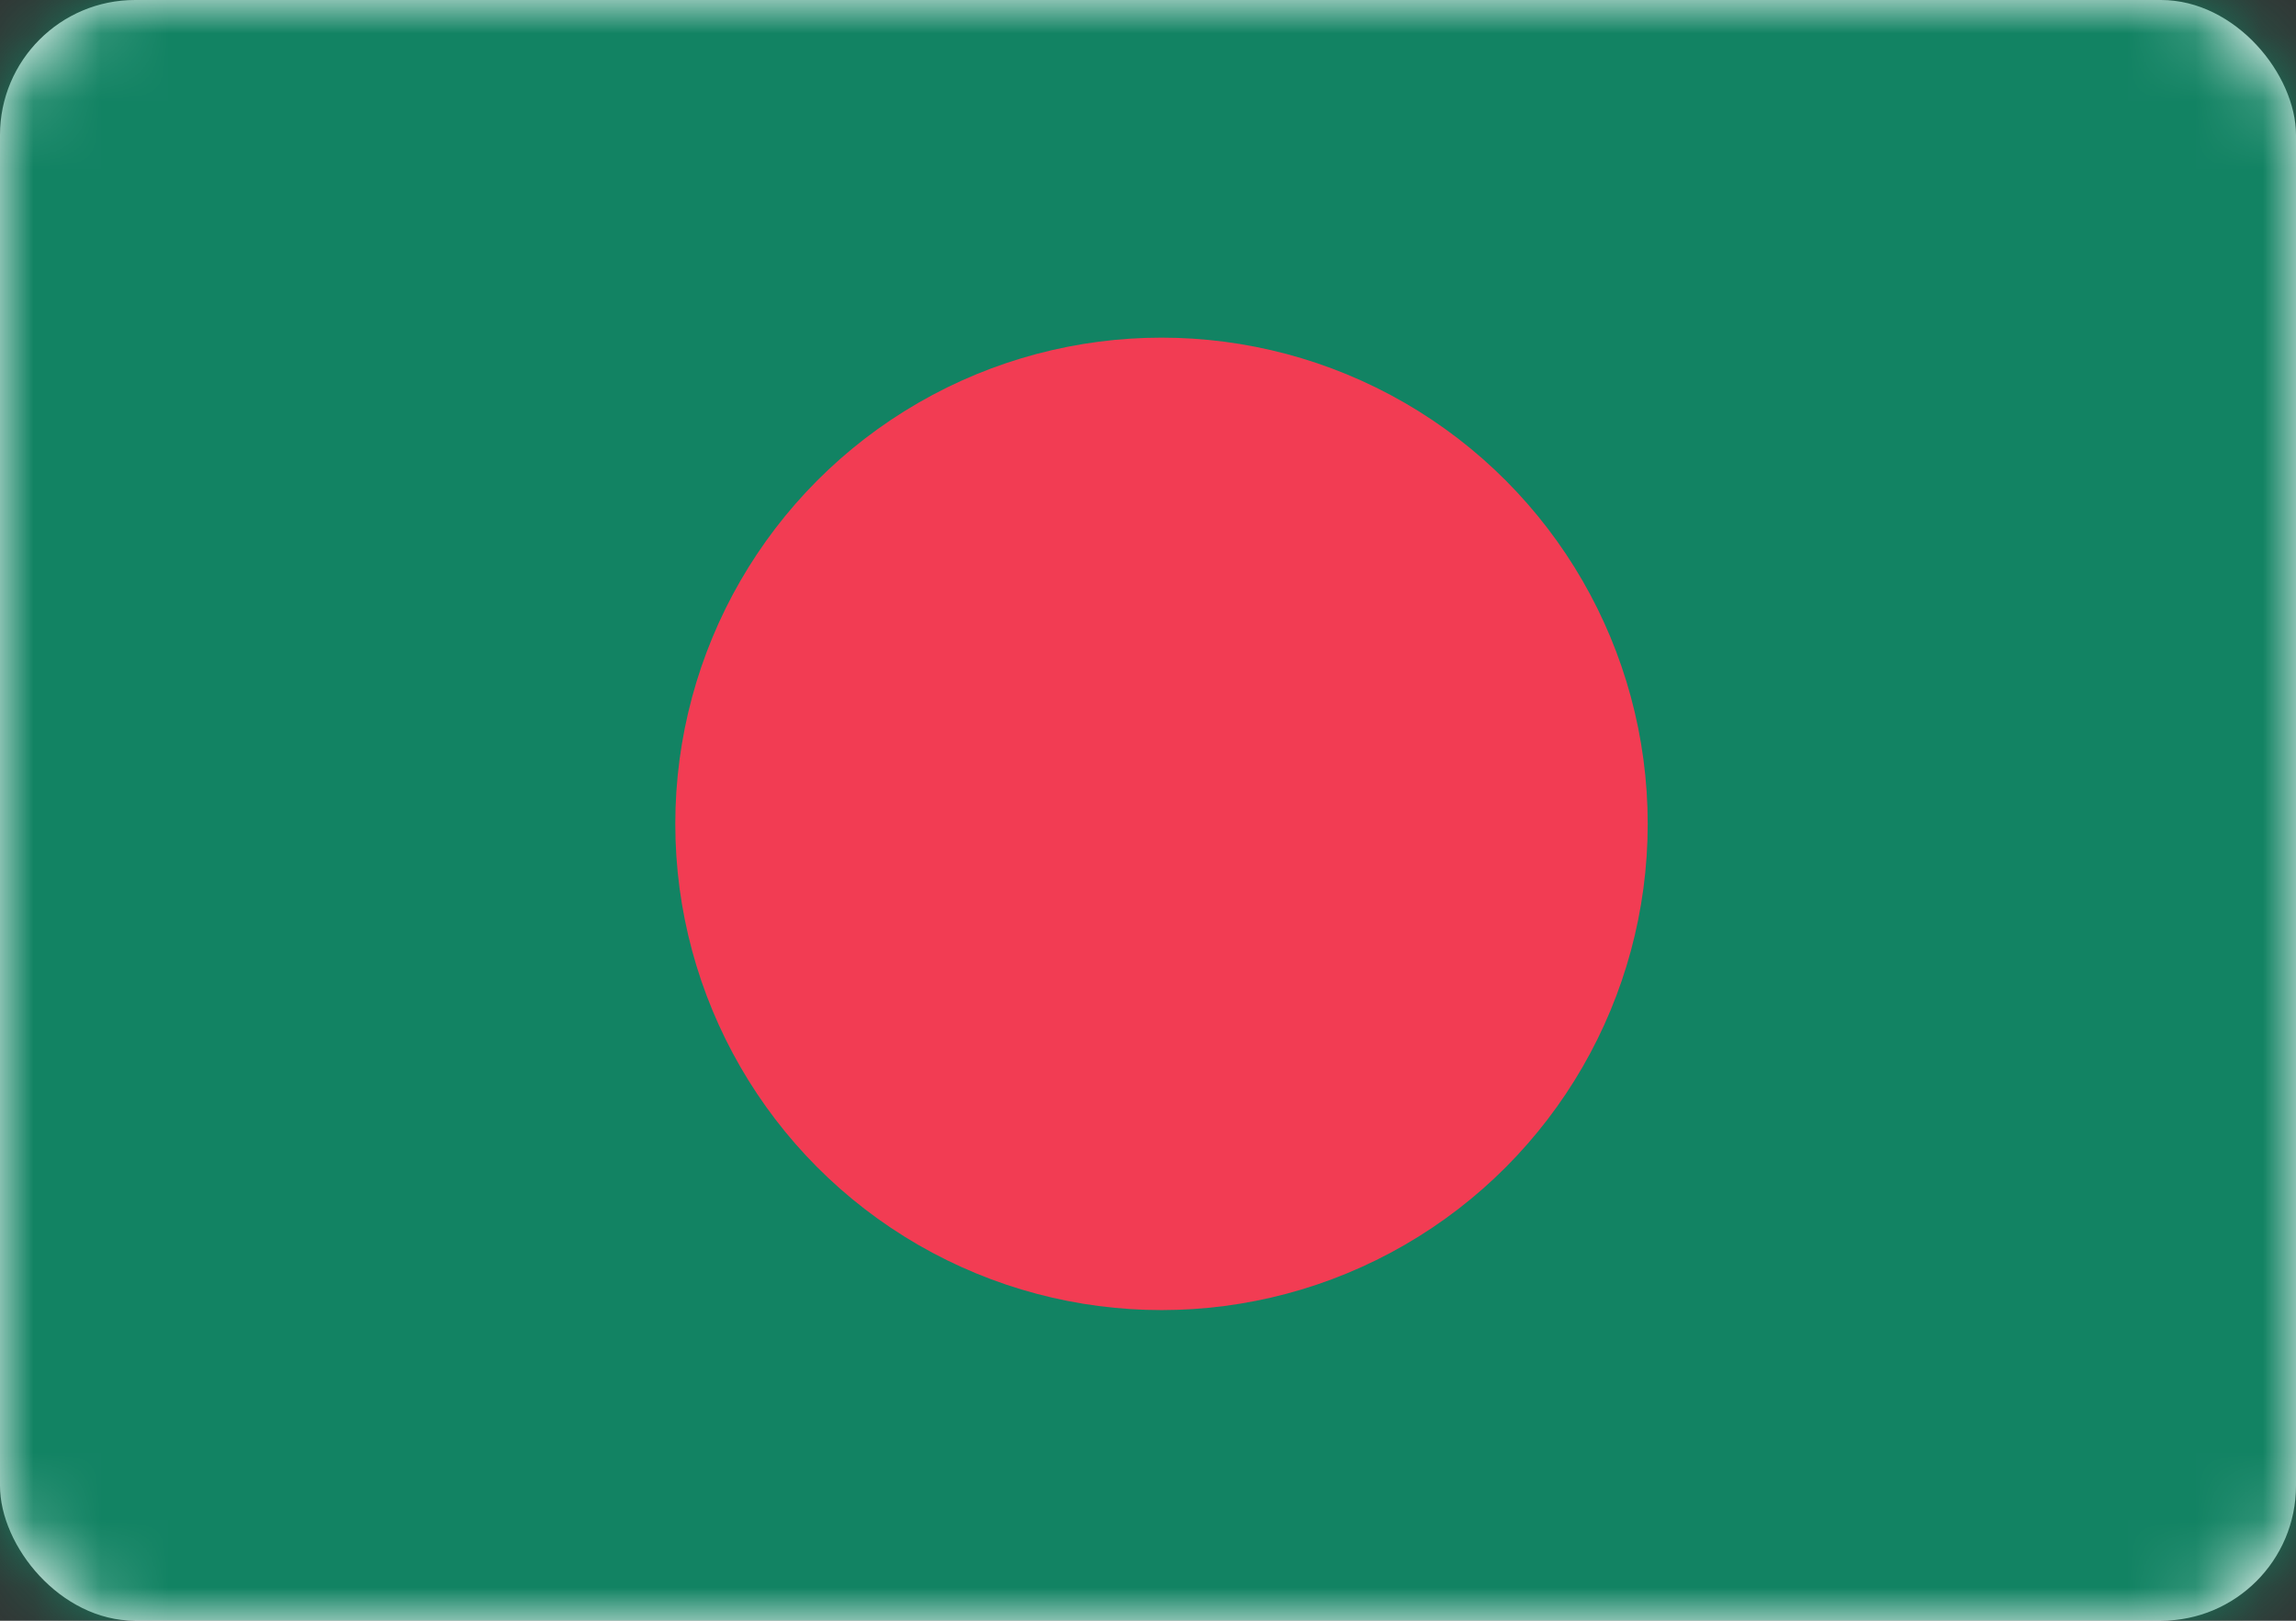 <?xml version="1.0" encoding="UTF-8"?>
<svg width="34px" height="24px" viewBox="0 0 34 24" version="1.1" xmlns="http://www.w3.org/2000/svg" xmlns:xlink="http://www.w3.org/1999/xlink">
    <rect x="0" y="0" width="34" height="24" fill="#333333" stroke="none"/>
    <!-- Generator: Sketch 42 (36781) - http://www.bohemiancoding.com/sketch -->
    <title>icons/Flags/BD-24</title>
    <desc>Created with Sketch.</desc>
    <defs>
        <rect id="path-1" x="0" y="0" width="34" height="24" rx="2"></rect>
    </defs>
    <g id="STYLE" stroke="none" stroke-width="1" fill="none" fill-rule="evenodd">
        <g id="Style_icons" transform="translate(-1732, -2056)">
            <g id="icons/Flags/BD-24" transform="translate(1732, 2056)">
                <g id="BD-24">
                    <mask id="mask-2" fill="white">
                        <use xlink:href="#path-1"></use>
                    </mask>
                    <use id="Mask" fill="#FFFFFF" xlink:href="#path-1"></use>
                    <rect id="Mask-Copy" fill="#128363" mask="url(#mask-2)" x="0" y="0" width="34" height="24"></rect>
                    <ellipse id="Oval-9" fill="#F23C53" mask="url(#mask-2)" cx="17.2" cy="12.2" rx="7.2" ry="7.2"></ellipse>
                </g>
            </g>
        </g>
    </g>
</svg>